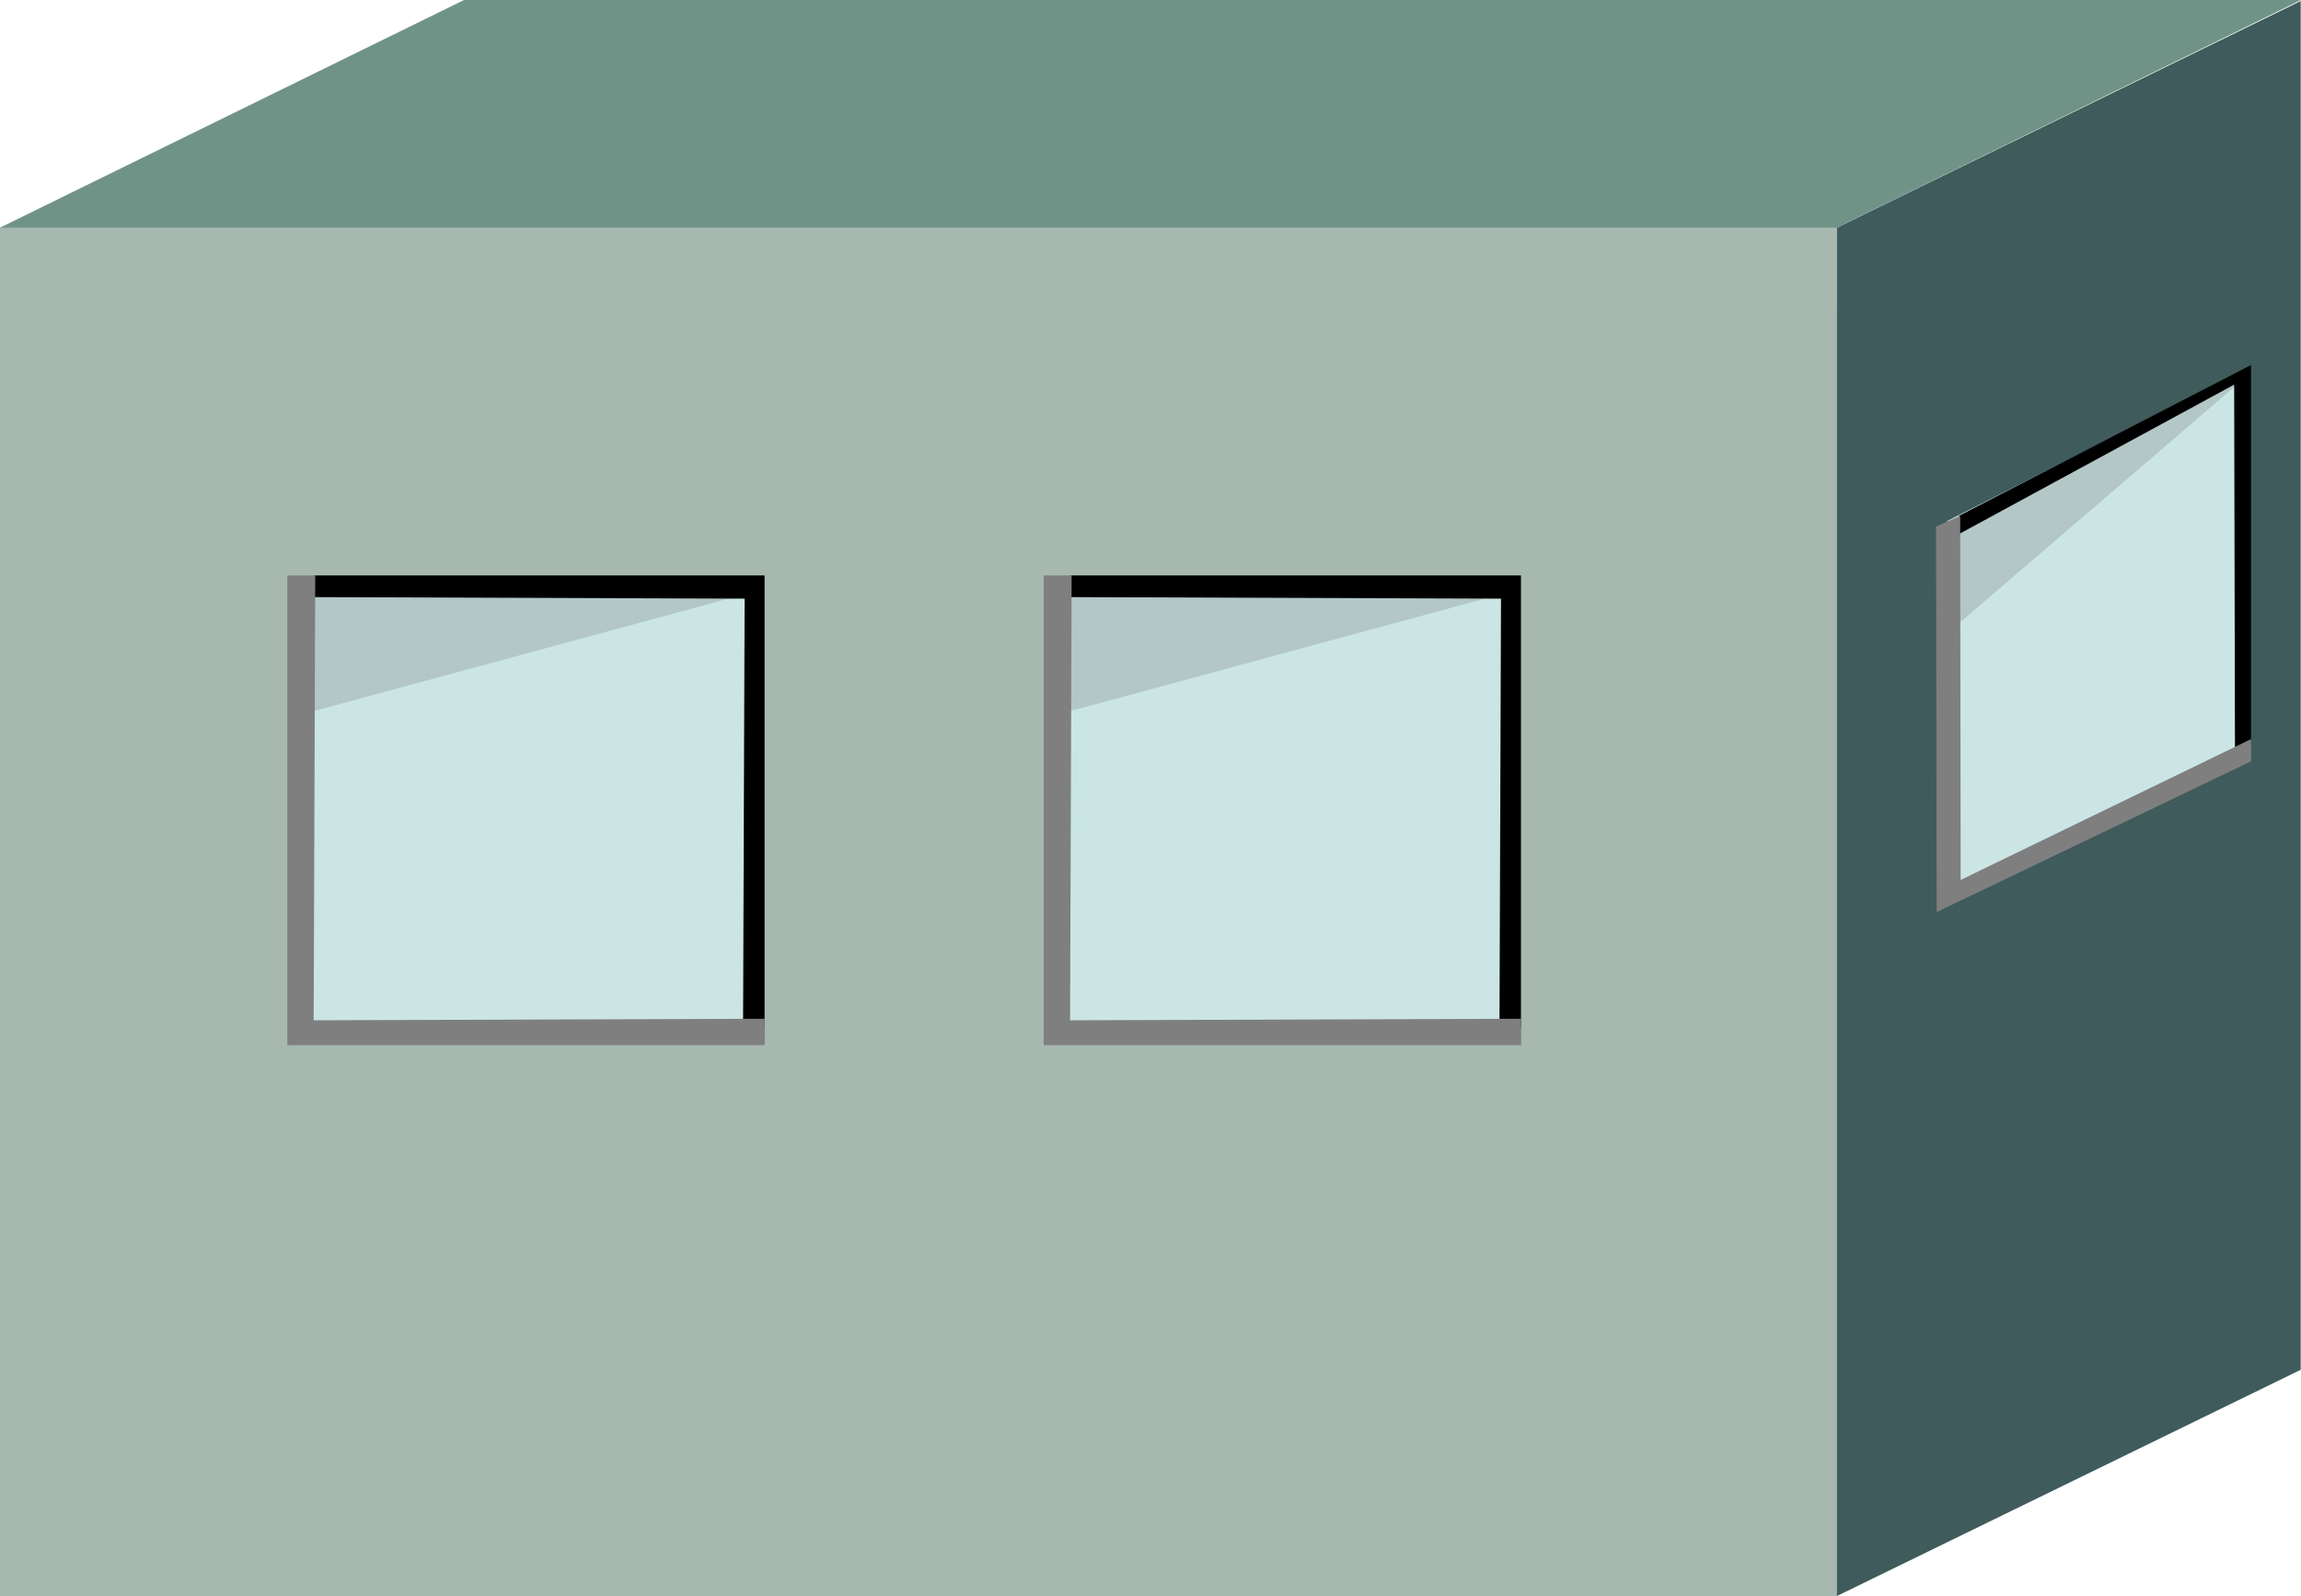 <?xml version="1.0" encoding="utf-8"?>
<!-- Generator: Adobe Illustrator 15.0.0, SVG Export Plug-In . SVG Version: 6.00 Build 0)  -->
<!DOCTYPE svg PUBLIC "-//W3C//DTD SVG 1.1 Tiny//EN" "http://www.w3.org/Graphics/SVG/1.1/DTD/svg11-tiny.dtd">
<svg version="1.1" baseProfile="tiny" id="_x32_2_x7E_28"
	 xmlns="http://www.w3.org/2000/svg" xmlns:xlink="http://www.w3.org/1999/xlink" x="0px" y="0px" width="127.766px"
	 height="88.641px" viewBox="0 0 127.766 88.641" xml:space="preserve">
<g>
	<polygon fill="#3F5B5C" points="127.75,76.058 101.954,88.641 94.5,84.891 94.5,17.725 102,12.641 127.75,0.058 	"/>
	<polygon fill="#6F9487" points="102,12.641 102,17.141 0,17.141 0,12.641 25.766,0 127.766,0 	"/>
	<rect y="12.641" fill="#A6B8B0" width="102" height="76"/>
	<g>
		<rect x="16.644" y="32.295" fill="#CBE5E5" width="25.391" height="25.047"/>
		<polygon fill="#B3C7C7" points="16.644,39.697 16.644,32.811 42.034,32.811 		"/>
		<polygon points="42.453,57.083 41.26,57.083 41.346,33.241 17.418,33.155 17.418,31.953 42.453,31.953 		"/>
		<polygon fill="#7F7F7F" points="42.465,56.566 42.465,58.029 15.955,58.029 15.955,31.95 17.504,31.95 17.418,56.652 		"/>
	</g>
	<g>
		<rect x="58.644" y="32.295" fill="#CBE5E5" width="25.39" height="25.047"/>
		<polygon fill="#B3C7C7" points="58.644,39.697 58.644,32.811 84.034,32.811 		"/>
		<polygon points="84.454,57.083 83.26,57.083 83.346,33.241 59.418,33.155 59.418,31.953 84.454,31.953 		"/>
		<polygon fill="#7F7F7F" points="84.465,56.566 84.465,58.029 57.955,58.029 57.955,31.95 59.504,31.95 59.418,56.652 		"/>
	</g>
	<g>
		<polygon fill="#CBE5E5" points="124.633,41.689 108.116,50.062 108.116,28.93 124.633,20.559 		"/>
		<polygon fill="#B3C7C7" points="108.116,35.176 108.116,29.365 124.633,20.994 		"/>
		<polygon points="124.989,41.473 124.1,41.777 124.055,21.357 108.77,29.656 108.77,28.643 124.989,20.271 		"/>
		<polygon fill="#7F7F7F" points="124.999,41.035 124.999,42.271 107.536,50.643 107.502,29.238 108.842,28.639 108.868,48.859 		
			"/>
	</g>
</g>
</svg>
